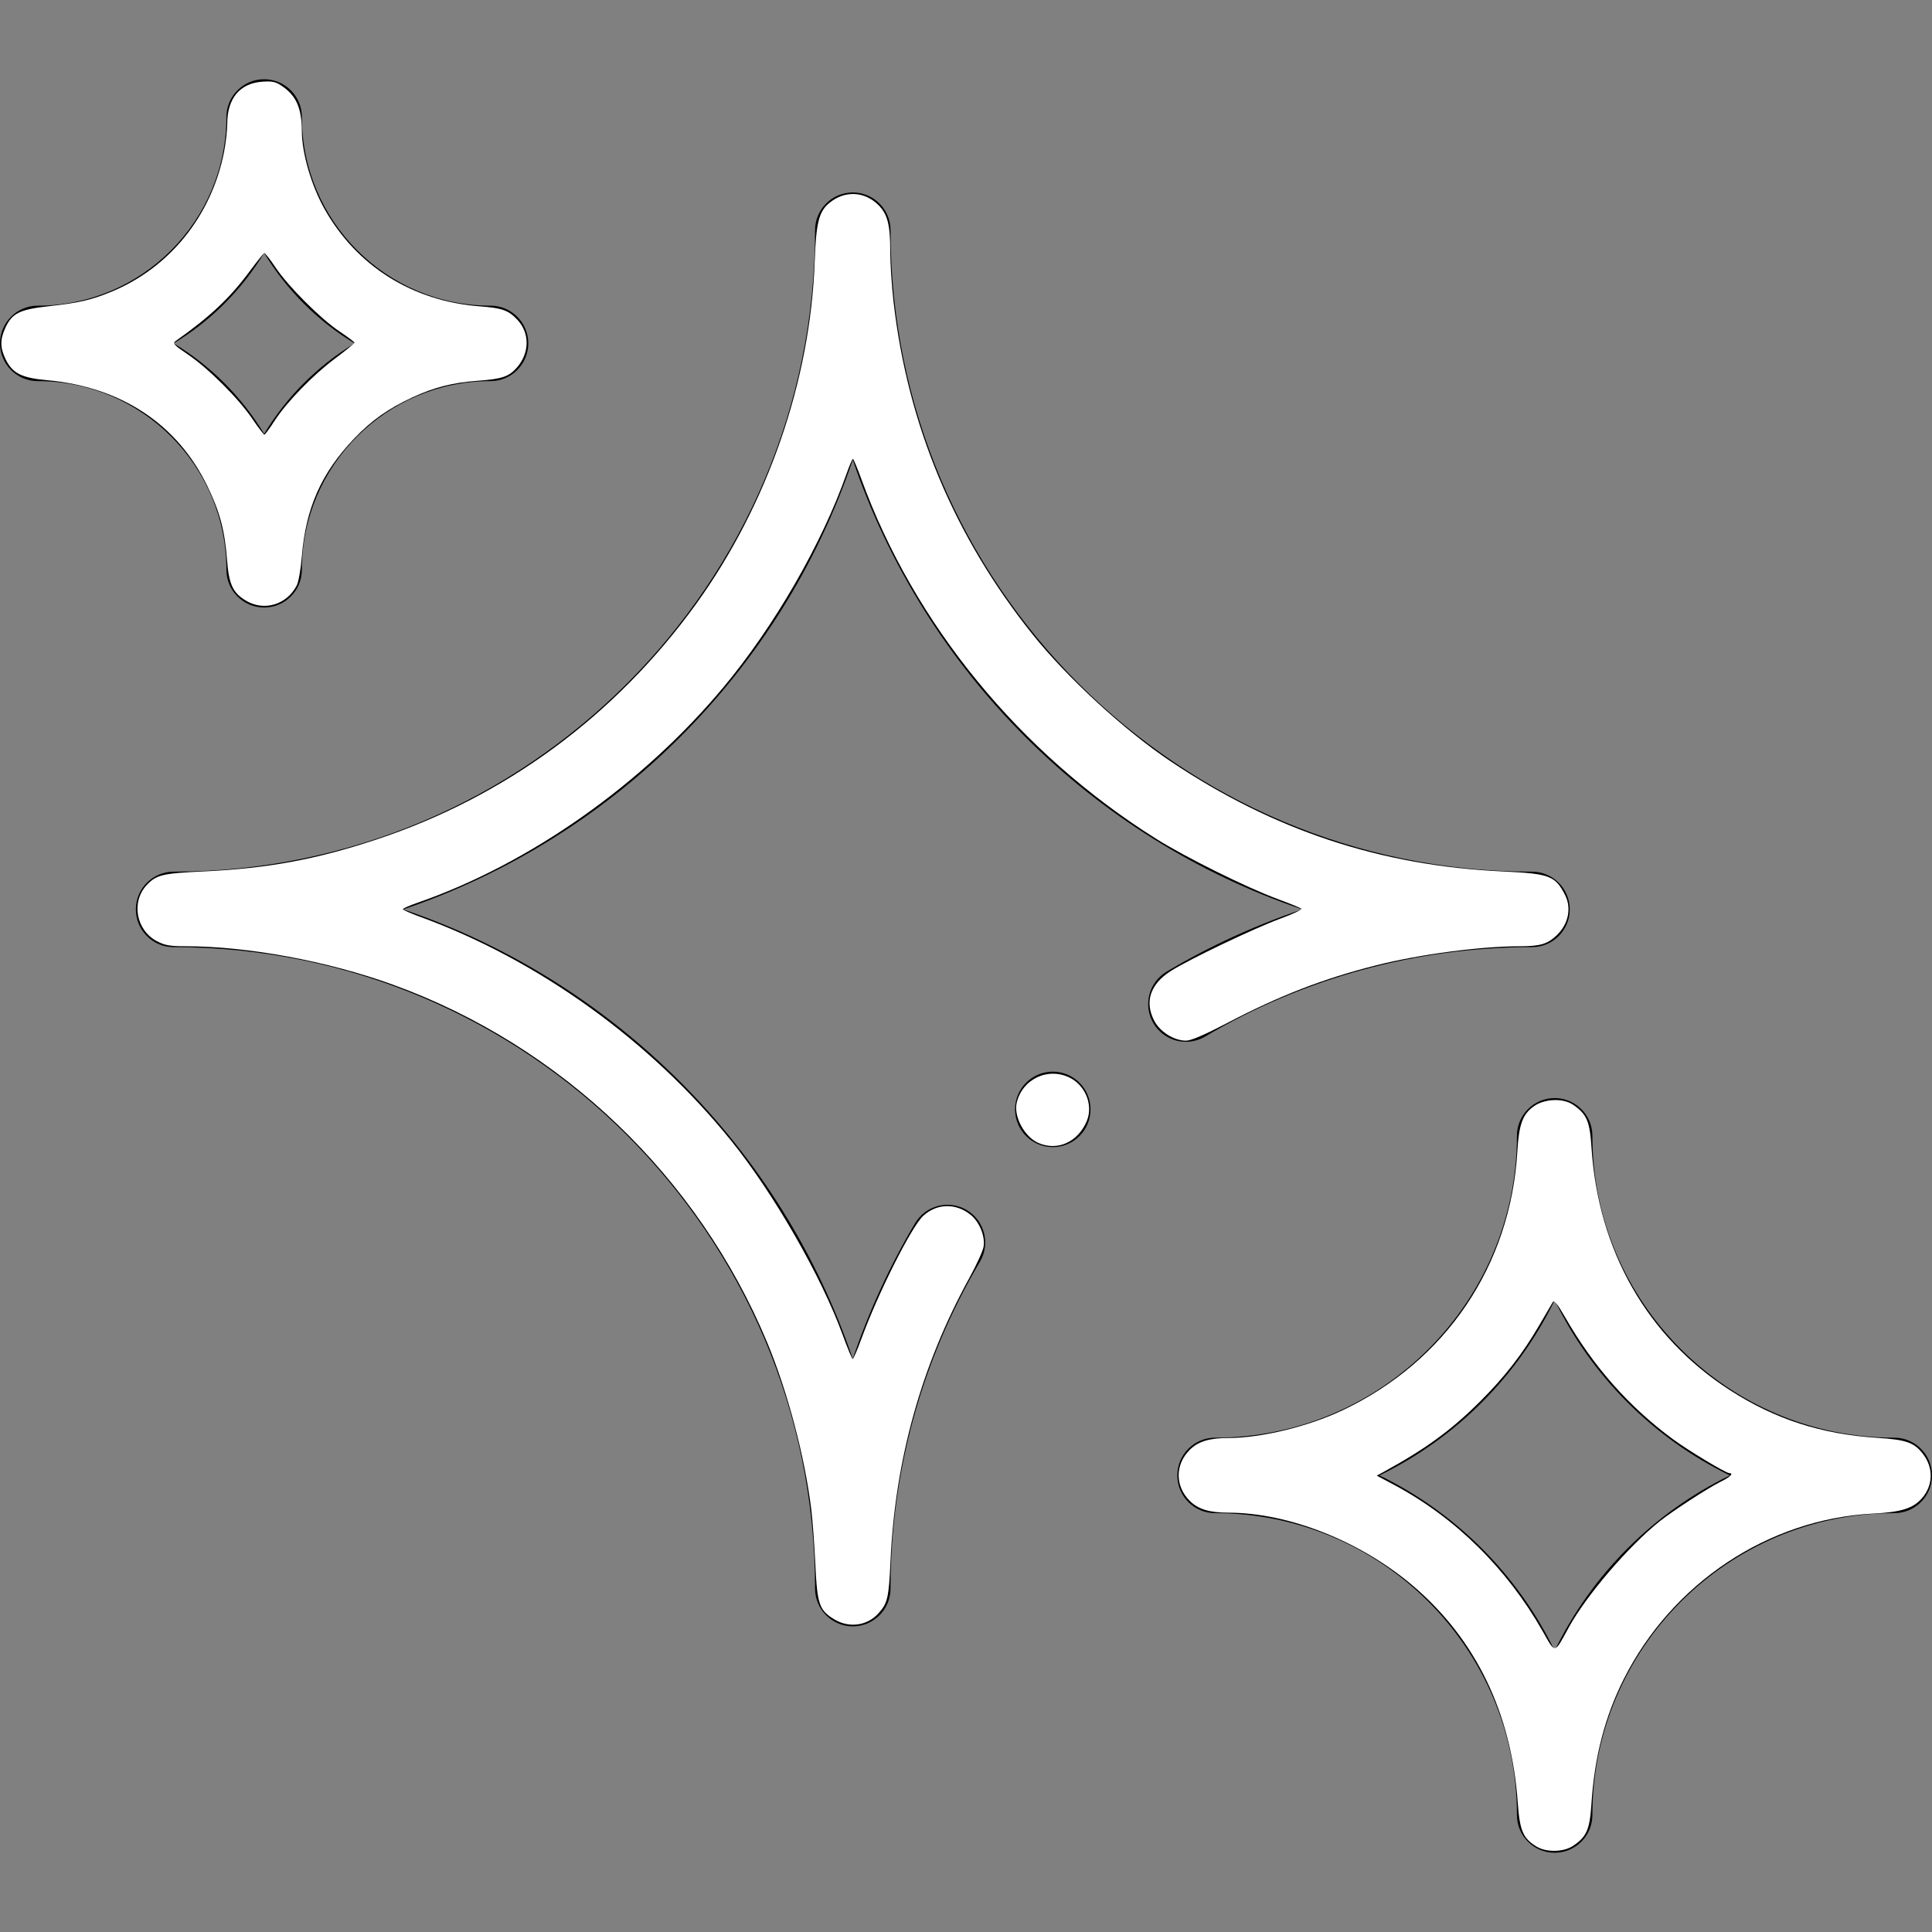 <?xml version="1.0" encoding="UTF-8" standalone="no"?>
<svg
   xmlns:dc="http://purl.org/dc/elements/1.1/"
   xmlns:cc="http://creativecommons.org/ns#"
   xmlns:rdf="http://www.w3.org/1999/02/22-rdf-syntax-ns#"
   xmlns:svg="http://www.w3.org/2000/svg"
   xmlns="http://www.w3.org/2000/svg"
   xmlns:sodipodi="http://sodipodi.sourceforge.net/DTD/sodipodi-0.dtd"
   xmlns:inkscape="http://www.inkscape.org/namespaces/inkscape"
   inkscape:version="1.0 (4035a4fb49, 2020-05-01)"
   sodipodi:docname="icon-stars.svg"
   version="1.1"
   width="512"
   viewBox="0 0 512 512"
   height="512"
   enable-background="new 0 0 512 512"
   id="Capa_1">
  <rect x="0" y="0" width="512" height="512" fill="#808080" stroke="none"/>
  <defs
     id="defs15" />
  <sodipodi:namedview
     inkscape:current-layer="Capa_1"
     inkscape:window-maximized="1"
     inkscape:window-y="-9"
     inkscape:window-x="-9"
     inkscape:cy="254.83636"
     inkscape:cx="256"
     inkscape:zoom="1.71875"
     showgrid="false"
     id="namedview13"
     inkscape:window-height="1051"
     inkscape:window-width="1920"
     inkscape:pageshadow="2"
     inkscape:pageopacity="0"
     guidetolerance="10"
     gridtolerance="10"
     objecttolerance="10"
     borderopacity="1"
     bordercolor="#666666"
     pagecolor="#ffffff" />
  <g
     id="g10">
    <path
       id="path2"
       d="m322 401c44.112 0 80 35.888 80 80 0 5.522 4.478 10 10 10s10-4.478 10-10c0-44.112 35.888-80 80-80 5.522 0 10-4.478 10-10s-4.478-10-10-10c-44.112 0-80-35.888-80-80 0-5.522-4.478-10-10-10s-10 4.478-10 10c0 44.112-35.888 80-80 80-5.522 0-10 4.478-10 10s4.478 10 10 10zm90-56.429c9.816 20.194 26.234 36.612 46.429 46.429-20.194 9.816-36.612 26.234-46.429 46.429-9.816-20.194-26.234-36.612-46.429-46.429 20.195-9.816 36.613-26.234 46.429-46.429z" />
    <path
       id="path4"
       d="m10 101c27.57 0 50 22.43 50 50 0 5.522 4.477 10 10 10s10-4.478 10-10c0-27.57 22.43-50 50-50 5.523 0 10-4.478 10-10s-4.477-10-10-10c-27.57 0-50-22.43-50-50 0-5.522-4.477-10-10-10s-10 4.478-10 10c0 27.57-22.43 50-50 50-5.523 0-10 4.478-10 10s4.477 10 10 10zm60-33.976c5.913 9.81 14.166 18.064 23.975 23.976-9.81 5.912-18.063 14.166-23.975 23.976-5.913-9.81-14.166-18.064-23.975-23.976 9.809-5.912 18.062-14.166 23.975-23.976z" />
    <circle
       id="circle6"
       r="10"
       cy="294"
       cx="279" />
    <path
       id="path8"
       d="m305.678 271.194c2.817 4.749 8.954 6.315 13.703 3.496 26.118-15.498 56.07-23.69 86.619-23.69 5.522 0 10-4.478 10-10s-4.478-10-10-10c-93.738 0-170-76.262-170-170 0-5.522-4.477-10-10-10s-10 4.478-10 10c0 93.738-76.262 170-170 170-5.523 0-10 4.478-10 10s4.477 10 10 10c93.738 0 170 76.262 170 170 0 5.522 4.477 10 10 10s10-4.478 10-10c0-30.549 8.192-60.501 23.69-86.619 2.818-4.75 1.253-10.885-3.496-13.703-4.753-2.821-10.886-1.253-13.703 3.496-6.764 11.398-12.282 23.445-16.498 35.931-18.953-55.876-63.24-100.157-119.118-119.105 55.884-18.95 100.175-63.241 119.125-119.125 18.948 55.878 63.229 100.165 119.104 119.118-12.485 4.216-24.532 9.734-35.931 16.498-4.748 2.819-6.314 8.953-3.495 13.703z" />
  </g>
  <path
     id="path842"
     d="m 221.091,429.134 c -3.979,-2.395 -4.519,-3.963 -5.015,-14.57 C 215.835,409.434 215.35,402.88 214.996,400 213.28,386.024 208.72,368.766 203.306,355.758 185.025,311.833 148.709,277.112 104.145,260.954 86.87,254.69 65.675,250.766 49.11,250.764 c -4.097,-4.1e-4 -5.457,-0.242 -7.533,-1.34 -5.515,-2.916 -6.872,-10.382 -2.702,-14.861 2.528,-2.716 4.161,-3.112 14.901,-3.614 17.06,-0.798 29.806,-3.133 45.715,-8.376 C 133.769,211.278 163.113,189.683 184.518,160 c 18.86,-26.154 30.281,-59.176 31.391,-90.764 0.355,-10.097 1.1,-13.118 3.795,-15.386 4.064,-3.42 9.369,-3.221 13.079,0.49 2.43,2.43 3.136,5.192 3.14,12.282 0.002,3.202 0.395,9.224 0.874,13.382 3.77,32.73 16.086,62.173 36.867,88.142 9.219,11.52 24.367,25.445 36.595,33.64 27.263,18.271 55.563,27.646 88.038,29.164 12.394,0.58 13.879,1.144 16.469,6.258 1.778,3.51 0.852,7.779 -2.331,10.756 -2.4,2.244 -4.327,2.8 -9.71,2.803 -10.351,0.004 -26.517,2.145 -37.926,5.022 -14.146,3.567 -25.621,8.01 -39.672,15.36 -5.992,3.134 -9.498,4.635 -10.83,4.635 -3.14,0 -6.836,-2.3 -8.377,-5.213 -2.664,-5.038 -1.128,-9.739 4.324,-13.226 4.795,-3.067 22.181,-11.376 29.111,-13.913 3.286,-1.203 5.773,-2.378 5.527,-2.611 -0.246,-0.234 -3.065,-1.388 -6.265,-2.565 -8.195,-3.015 -24.383,-11.042 -32.291,-16.012 -36.048,-22.655 -64.081,-56.867 -78.045,-95.25 -1.075,-2.955 -2.088,-5.377 -2.251,-5.382 -0.163,-0.005 -0.92,1.758 -1.682,3.918 -6.592,18.681 -19.132,40.416 -32.704,56.686 -21.371,25.621 -51.328,46.713 -80.955,57.001 -2.16,0.75 -3.927,1.526 -3.927,1.724 0,0.198 2.029,1.098 4.509,1.999 31.316,11.382 61.163,32.87 82.561,59.438 11.289,14.016 23.895,36.004 29.534,51.515 1.251,3.44 2.428,6.253 2.617,6.251 0.188,-0.002 1.227,-2.424 2.307,-5.382 4.432,-12.133 13.234,-29.635 16.368,-32.547 3.635,-3.378 8.804,-3.444 12.704,-0.163 2.285,1.922 3.776,5.734 3.286,8.396 -0.209,1.135 -1.908,4.846 -3.776,8.248 -12.678,23.088 -19.666,48.181 -20.882,74.98 -0.444,9.778 -0.771,11.201 -3.193,13.873 -3.005,3.316 -7.765,3.961 -11.709,1.588 z"
     style="fill:#ffffff;stroke:#1be410;stroke-width:0" />
  <path
     id="path844"
     d="M 65.164,159.17 C 61.682,157.075 60.668,154.875 60.16,148.311 59.555,140.512 58.263,135.662 54.979,128.873 47.005,112.385 32.067,102.512 12.426,100.748 5.716,100.146 3.289,98.917 1.496,95.213 0.015,92.154 -0.009,90.027 1.4,86.924 3.177,83.01 5.18,82.011 12.986,81.146 20.913,80.268 24.167,79.517 29.461,77.343 44.934,70.989 56.072,57.179 59.383,40.24 c 0.459,-2.348 0.84,-5.752 0.848,-7.564 0.026,-6.637 3.365,-10.614 9.258,-11.025 2.673,-0.187 3.584,0.011 5.221,1.134 3.853,2.644 5.24,5.827 5.285,12.124 0.04,5.745 2.524,14.255 5.944,20.364 8.529,15.236 23.349,24.553 41.223,25.913 5.96,0.454 7.581,1.034 9.952,3.562 3.32,3.539 3.255,8.802 -0.156,12.687 -2.101,2.393 -3.934,3.005 -10.412,3.477 -6.573,0.479 -11.513,1.737 -17.233,4.388 -6.408,2.97 -10.839,6.096 -15.385,10.852 -8.795,9.201 -12.894,18.439 -13.954,31.443 -0.265,3.257 -0.867,6.66 -1.337,7.564 -2.664,5.121 -8.663,6.907 -13.474,4.012 z m 7.523,-47.53 c 3.267,-5.071 10.174,-12.196 16.141,-16.652 2.825,-2.109 5.128,-3.988 5.117,-4.176 -0.01,-0.187 -1.777,-1.513 -3.927,-2.947 C 85.001,84.521 76.354,75.875 73.006,70.856 c -1.434,-2.149 -2.775,-3.851 -2.982,-3.782 -0.206,0.069 -1.926,2.22 -3.822,4.78 -5.27,7.118 -10.442,11.995 -19.565,18.455 -0.979,0.693 -0.704,1.008 3.2,3.661 5.451,3.704 13.344,11.59 17.028,17.012 1.576,2.32 3.016,4.216 3.2,4.213 0.184,-0.003 1.363,-1.602 2.621,-3.554 z"
     style="fill:#ffffff;stroke:#1be410;stroke-width:0" />
  <path
     id="path846"
     d="m 275.171,302.891 c -3.679,-1.602 -6.589,-7.011 -5.731,-10.651 1.494,-6.34 8.372,-9.539 14.161,-6.585 4.119,2.102 6.134,7.302 4.418,11.407 -2.339,5.598 -7.746,8.051 -12.848,5.829 z"
     style="fill:#ffffff;stroke:#1be410;stroke-width:0" />
  <path
     id="path848"
     d="m 407.208,489.365 c -3.595,-2.192 -4.457,-4.205 -4.985,-11.636 -1.688,-23.766 -11.081,-43.235 -27.698,-57.414 -13.912,-11.871 -32.936,-19.419 -48.998,-19.443 -5.073,-0.008 -8.007,-0.908 -10.242,-3.143 -3.9,-3.9 -3.9,-9.595 0,-13.495 2.235,-2.235 5.169,-3.135 10.242,-3.143 8.705,-0.013 21.136,-3.029 30.25,-7.34 27.399,-12.959 44.565,-38.404 46.344,-68.696 0.418,-7.111 1.395,-9.767 4.373,-11.887 2.821,-2.008 7.725,-2.201 10.365,-0.407 3.637,2.472 4.445,4.328 4.892,11.238 1.776,27.465 14.802,50.32 36.722,64.43 11.945,7.689 24.17,11.644 38.99,12.613 7.772,0.508 9.829,1.237 12.175,4.313 2.798,3.668 2.674,8.307 -0.312,11.709 -2.369,2.698 -5.474,3.665 -13.035,4.059 -27.675,1.441 -53.193,18.408 -65.993,43.879 -4.965,9.88 -7.749,20.614 -8.547,32.96 -0.445,6.888 -1.263,8.781 -4.833,11.187 -2.524,1.701 -7.106,1.803 -9.71,0.215 z m 8.532,-58.074 c 4.676,-8.515 15.843,-21.55 24.114,-28.145 3.488,-2.782 13.006,-8.957 16.145,-10.477 2.472,-1.196 3.561,-2.269 2.303,-2.269 -0.931,0 -10.945,-6.032 -15.033,-9.055 -11.653,-8.618 -21.003,-19.199 -28.461,-32.21 -2.045,-3.568 -2.943,-4.676 -3.298,-4.073 -0.268,0.456 -1.896,3.237 -3.617,6.181 -4.443,7.599 -9.08,13.588 -15.453,19.957 -7.766,7.761 -14.467,12.673 -25.65,18.802 l -1.928,1.057 4.703,2.513 c 16.118,8.612 29.779,22.082 39.244,38.697 3.491,6.127 2.991,6.198 6.931,-0.978 z"
     style="fill:#ffffff;stroke:#1be410;stroke-width:0" />
</svg>
